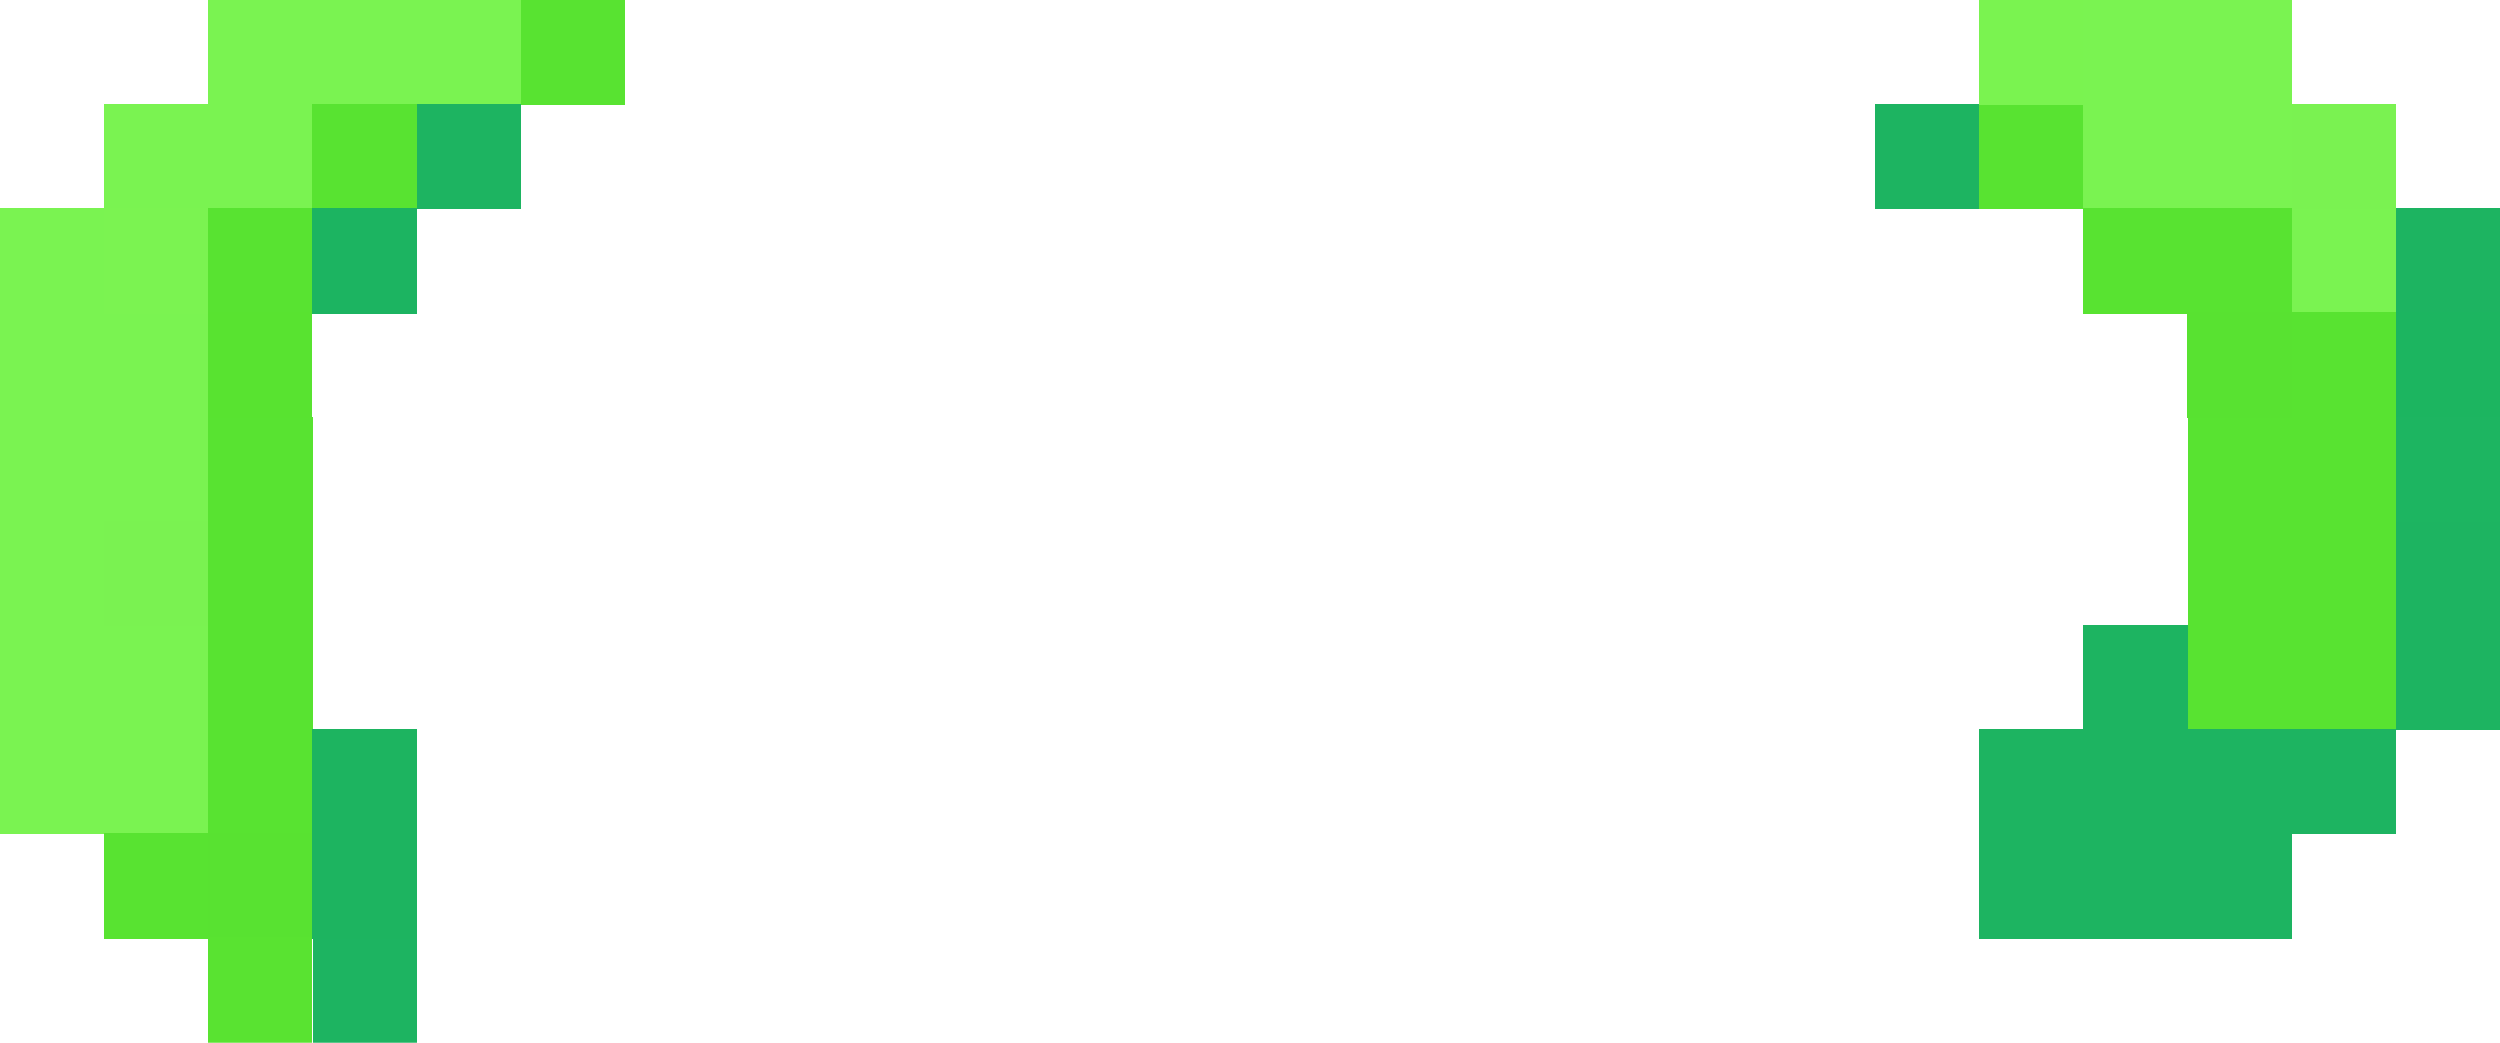 <?xml version="1.0" encoding="UTF-8"?>
<svg width="24" height="10.01" shape-rendering="crispEdges" version="1.1" viewBox="0 -.5 24 10.01" xmlns="http://www.w3.org/2000/svg">
 <g stroke-width="1.01">
  <path d="m2 5e-3h3m15 0h2m-21 1h2m17 0h2m-22 1h1m21 0h1m-23 1h2m-2 1h2m-2 1h1m-1 1h2m-2 1h2" stroke="#7af351"/>
  <path d="m5 5e-3h1m-3 1h1m15 0h1m-18 1h1m17 0h2m0 1h1m-21 1h1m18 0h2m-21 1h1m18 0h2m-21 1h1m18 0h2m-21 1h1m-2 1h1" stroke="#58e331"/>
  <path d="m19 5e-3h1" stroke="#7af350"/>
  <path d="m4 1.005h1m13 0h1m4 1h1m-1 3h1m-4 1h1m2 0h1m-5 1h4m-4 1h3m-19 1h1" stroke="#1db461"/>
  <path d="m22 1.005h1m-22 4h1" stroke="#7af251"/>
  <path d="m1 2.005h1" stroke="#7bf351"/>
  <path d="m3 2.005h1" stroke="#1cb461"/>
  <path d="m2 3.005h1" stroke="#58e330"/>
  <path d="m21 3.005h1m-20 5h1" stroke="#58e231"/>
  <path d="m23 3.005h1" stroke="#1cb560"/>
  <path d="m23 4.005h1" stroke="#1db561"/>
  <path d="m3 7.005h1m-1 1h1" stroke="#1db460"/>
  <path d="m2 9.005h1" stroke="#59e331"/>
 </g>
</svg>
